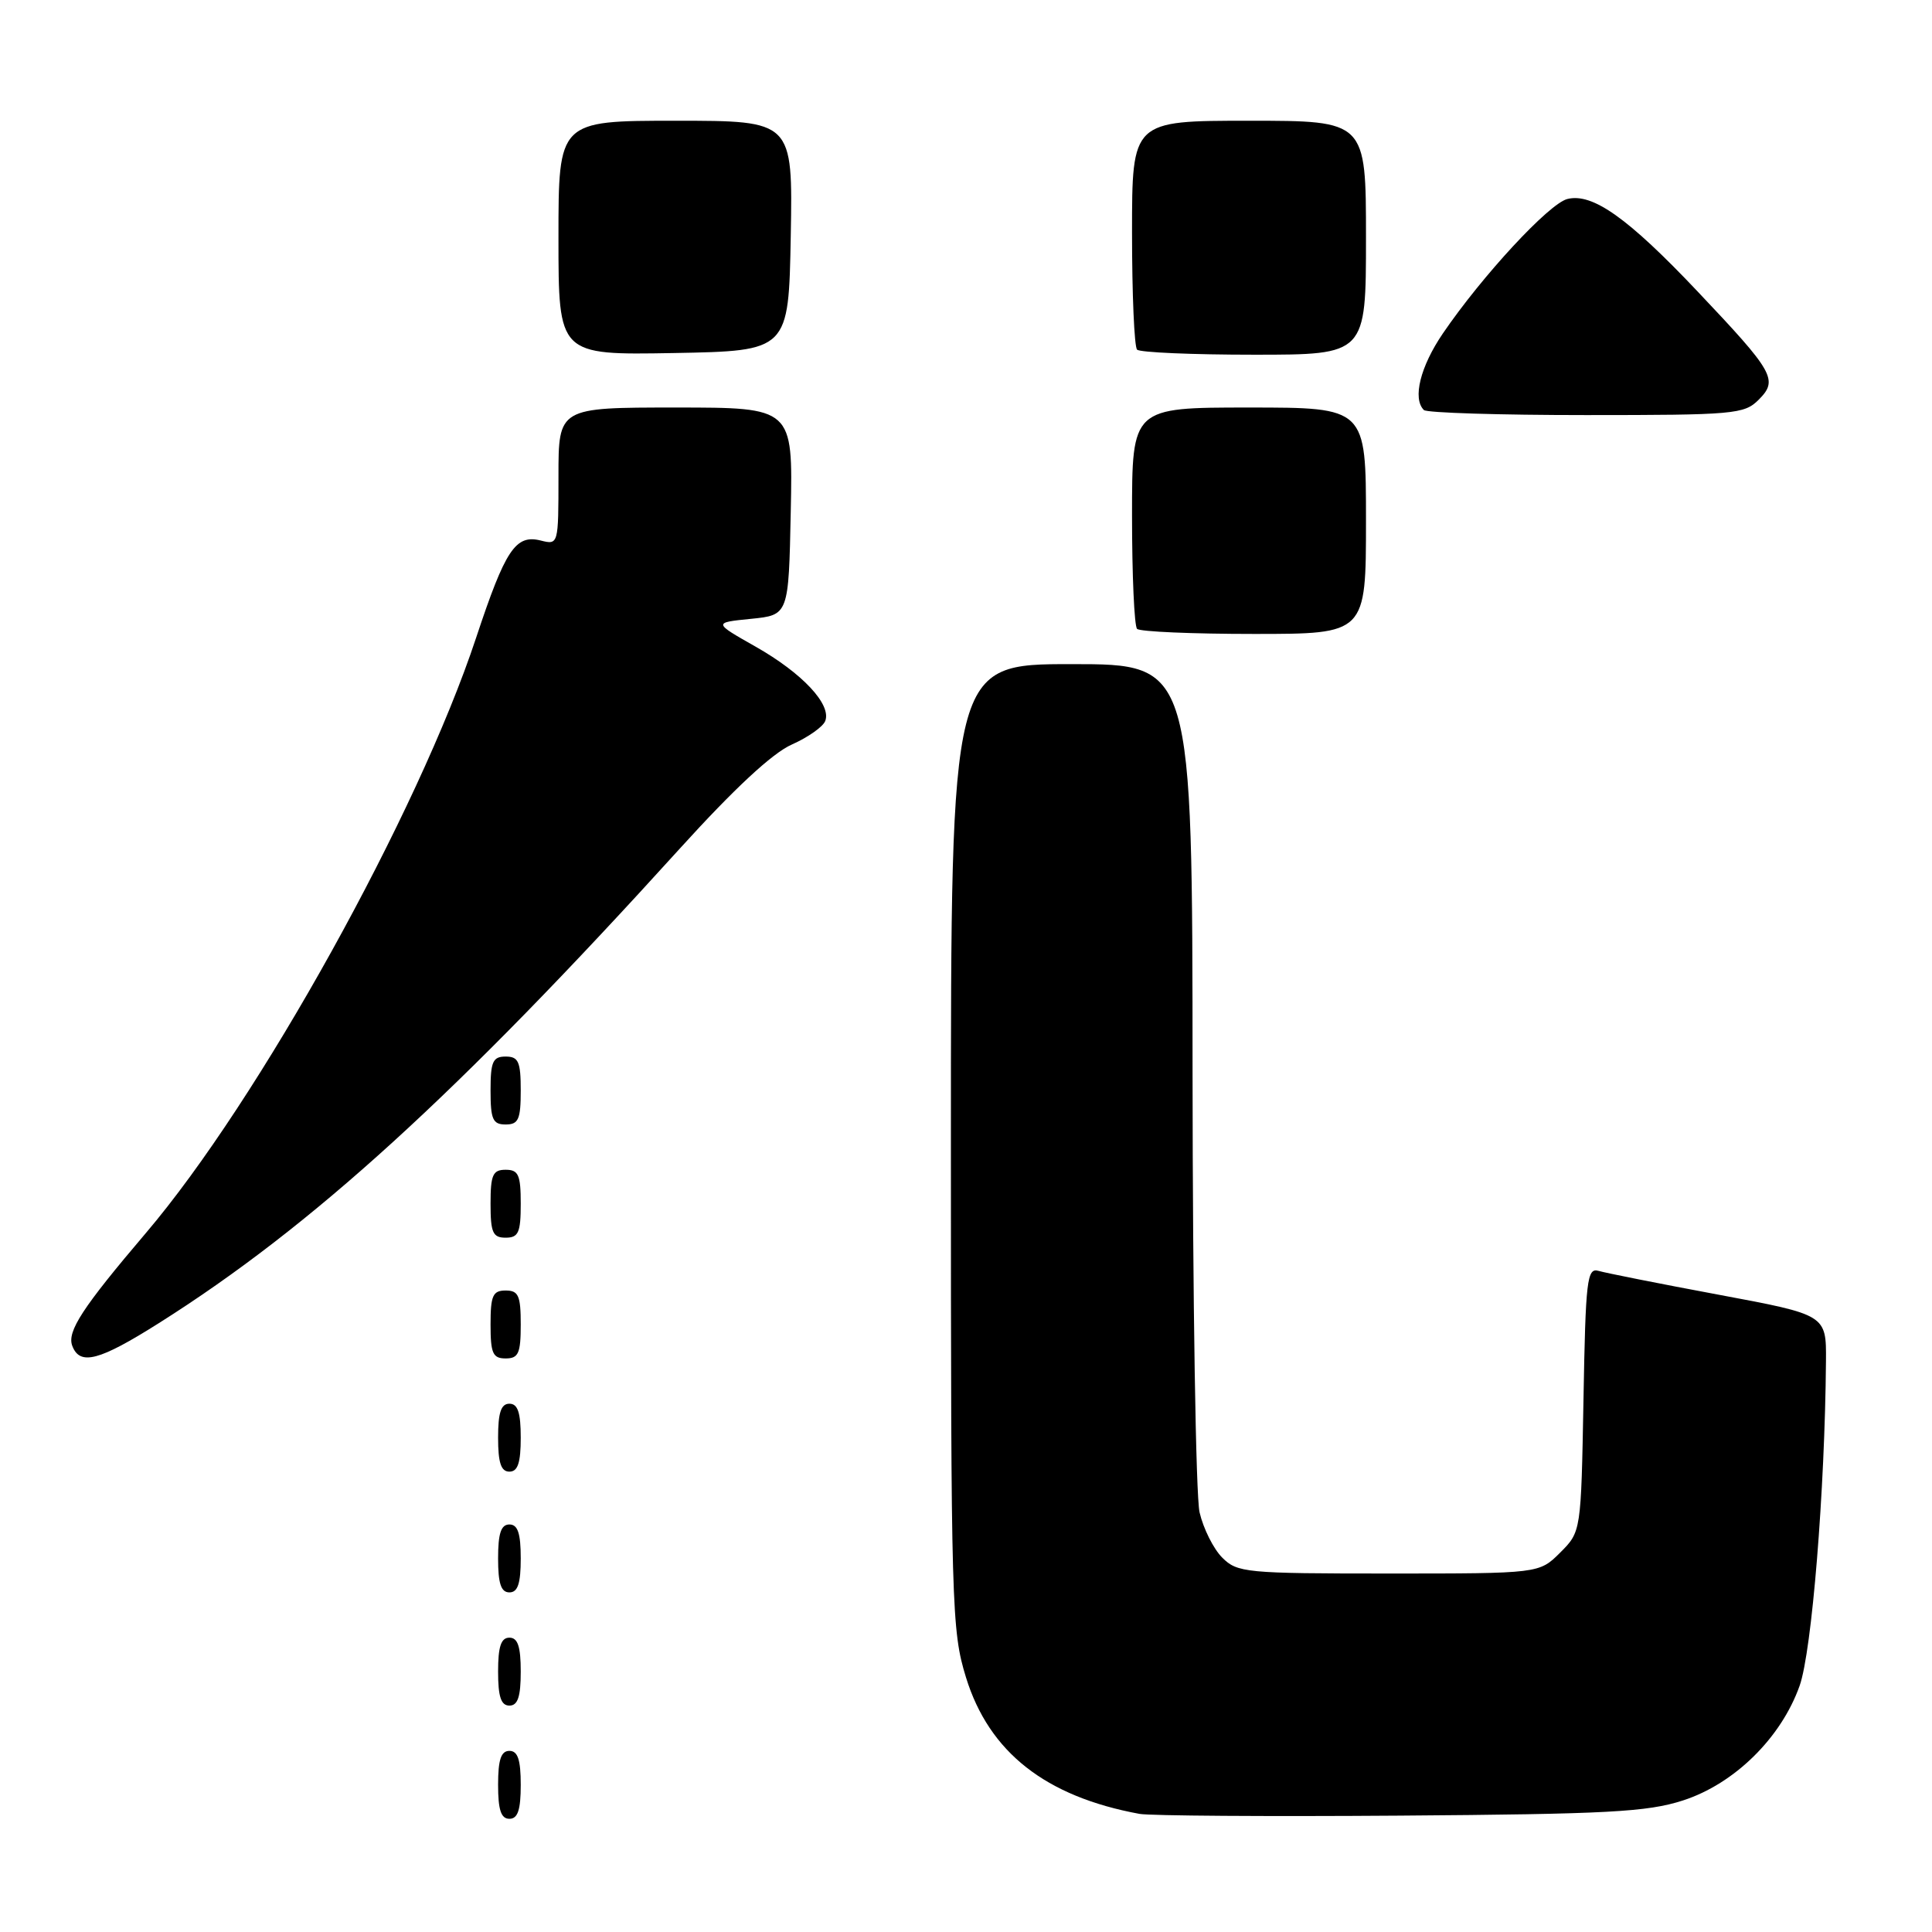 <?xml version="1.0" encoding="UTF-8" standalone="no"?>
<!DOCTYPE svg PUBLIC "-//W3C//DTD SVG 1.1//EN" "http://www.w3.org/Graphics/SVG/1.1/DTD/svg11.dtd" >
<svg xmlns="http://www.w3.org/2000/svg" xmlns:xlink="http://www.w3.org/1999/xlink" version="1.1" viewBox="0 0 256 256">
 <g >
 <path fill="currentColor"
d=" M 69.00 236.50 C 69.00 233.17 68.61 232.00 67.50 232.00 C 66.39 232.00 66.00 233.17 66.00 236.50 C 66.00 239.83 66.39 241.00 67.50 241.00 C 68.61 241.00 69.00 239.83 69.00 236.50 Z  M 223.00 238.57 C 229.81 236.37 236.01 230.28 238.46 223.37 C 240.08 218.79 241.81 197.57 241.95 180.36 C 242.00 174.22 242.00 174.22 227.75 171.56 C 219.91 170.10 212.74 168.67 211.82 168.40 C 210.29 167.95 210.10 169.55 209.82 185.43 C 209.50 202.96 209.50 202.96 206.73 205.73 C 203.95 208.50 203.95 208.50 184.01 208.50 C 165.08 208.50 163.95 208.39 161.96 206.40 C 160.80 205.25 159.45 202.55 158.95 200.40 C 158.45 198.26 158.04 172.09 158.02 142.25 C 158.00 88.00 158.00 88.00 142.00 88.00 C 126.00 88.00 126.00 88.00 126.00 151.89 C 126.00 212.98 126.09 216.07 128.00 222.27 C 131.06 232.18 138.54 238.06 151.00 240.35 C 152.38 240.60 167.90 240.71 185.50 240.58 C 213.01 240.38 218.27 240.10 223.00 238.57 Z  M 69.00 221.50 C 69.00 218.17 68.61 217.00 67.50 217.00 C 66.39 217.00 66.00 218.17 66.00 221.50 C 66.00 224.83 66.39 226.00 67.50 226.00 C 68.61 226.00 69.00 224.83 69.00 221.50 Z  M 69.00 206.50 C 69.00 203.17 68.61 202.00 67.50 202.00 C 66.39 202.00 66.00 203.17 66.00 206.50 C 66.00 209.83 66.39 211.00 67.50 211.00 C 68.61 211.00 69.00 209.83 69.00 206.50 Z  M 69.00 190.50 C 69.00 187.17 68.61 186.00 67.50 186.00 C 66.39 186.00 66.00 187.17 66.00 190.50 C 66.00 193.83 66.39 195.00 67.50 195.00 C 68.61 195.00 69.00 193.83 69.00 190.50 Z  M 21.07 175.31 C 41.33 162.52 60.56 145.00 90.08 112.44 C 97.27 104.51 102.35 99.79 104.91 98.66 C 107.05 97.71 109.05 96.31 109.35 95.53 C 110.19 93.34 106.30 89.19 100.13 85.69 C 94.50 82.50 94.50 82.50 99.50 82.00 C 104.50 81.50 104.50 81.50 104.78 67.75 C 105.06 54.00 105.06 54.00 89.53 54.00 C 74.00 54.00 74.00 54.00 74.00 63.11 C 74.00 72.18 73.99 72.21 71.64 71.62 C 68.31 70.79 66.96 72.83 63.09 84.50 C 55.40 107.73 34.26 145.84 19.34 163.37 C 10.91 173.28 8.85 176.44 9.58 178.34 C 10.59 180.99 13.14 180.32 21.07 175.31 Z  M 69.00 175.50 C 69.00 171.67 68.70 171.00 67.00 171.00 C 65.30 171.00 65.00 171.67 65.00 175.50 C 65.00 179.33 65.30 180.00 67.00 180.00 C 68.70 180.00 69.00 179.33 69.00 175.50 Z  M 69.00 159.50 C 69.00 155.67 68.70 155.00 67.00 155.00 C 65.30 155.00 65.00 155.67 65.00 159.50 C 65.00 163.33 65.30 164.00 67.00 164.00 C 68.70 164.00 69.00 163.33 69.00 159.50 Z  M 69.00 144.50 C 69.00 140.67 68.70 140.00 67.00 140.00 C 65.30 140.00 65.00 140.67 65.00 144.50 C 65.00 148.33 65.30 149.00 67.00 149.00 C 68.70 149.00 69.00 148.33 69.00 144.50 Z  M 181.00 69.00 C 181.00 54.00 181.00 54.00 165.50 54.00 C 150.00 54.00 150.00 54.00 150.00 68.33 C 150.00 76.22 150.30 82.97 150.67 83.33 C 151.03 83.70 158.01 84.00 166.17 84.00 C 181.00 84.00 181.00 84.00 181.00 69.00 Z  M 233.02 52.98 C 235.66 50.34 235.10 49.35 224.92 38.60 C 215.71 28.87 211.00 25.53 207.68 26.37 C 205.25 26.98 196.41 36.53 191.19 44.18 C 188.20 48.57 187.14 52.81 188.67 54.33 C 189.03 54.70 198.71 55.00 210.17 55.00 C 229.75 55.00 231.12 54.88 233.02 52.98 Z  M 104.78 31.25 C 105.05 16.00 105.05 16.00 89.53 16.00 C 74.00 16.00 74.00 16.00 74.00 31.53 C 74.00 47.05 74.00 47.05 89.25 46.78 C 104.50 46.50 104.50 46.50 104.78 31.25 Z  M 181.00 31.50 C 181.00 16.00 181.00 16.00 165.50 16.00 C 150.00 16.00 150.00 16.00 150.00 30.83 C 150.00 38.99 150.30 45.97 150.67 46.33 C 151.03 46.70 158.01 47.00 166.17 47.00 C 181.00 47.00 181.00 47.00 181.00 31.50 Z "/>
</g>
</svg>